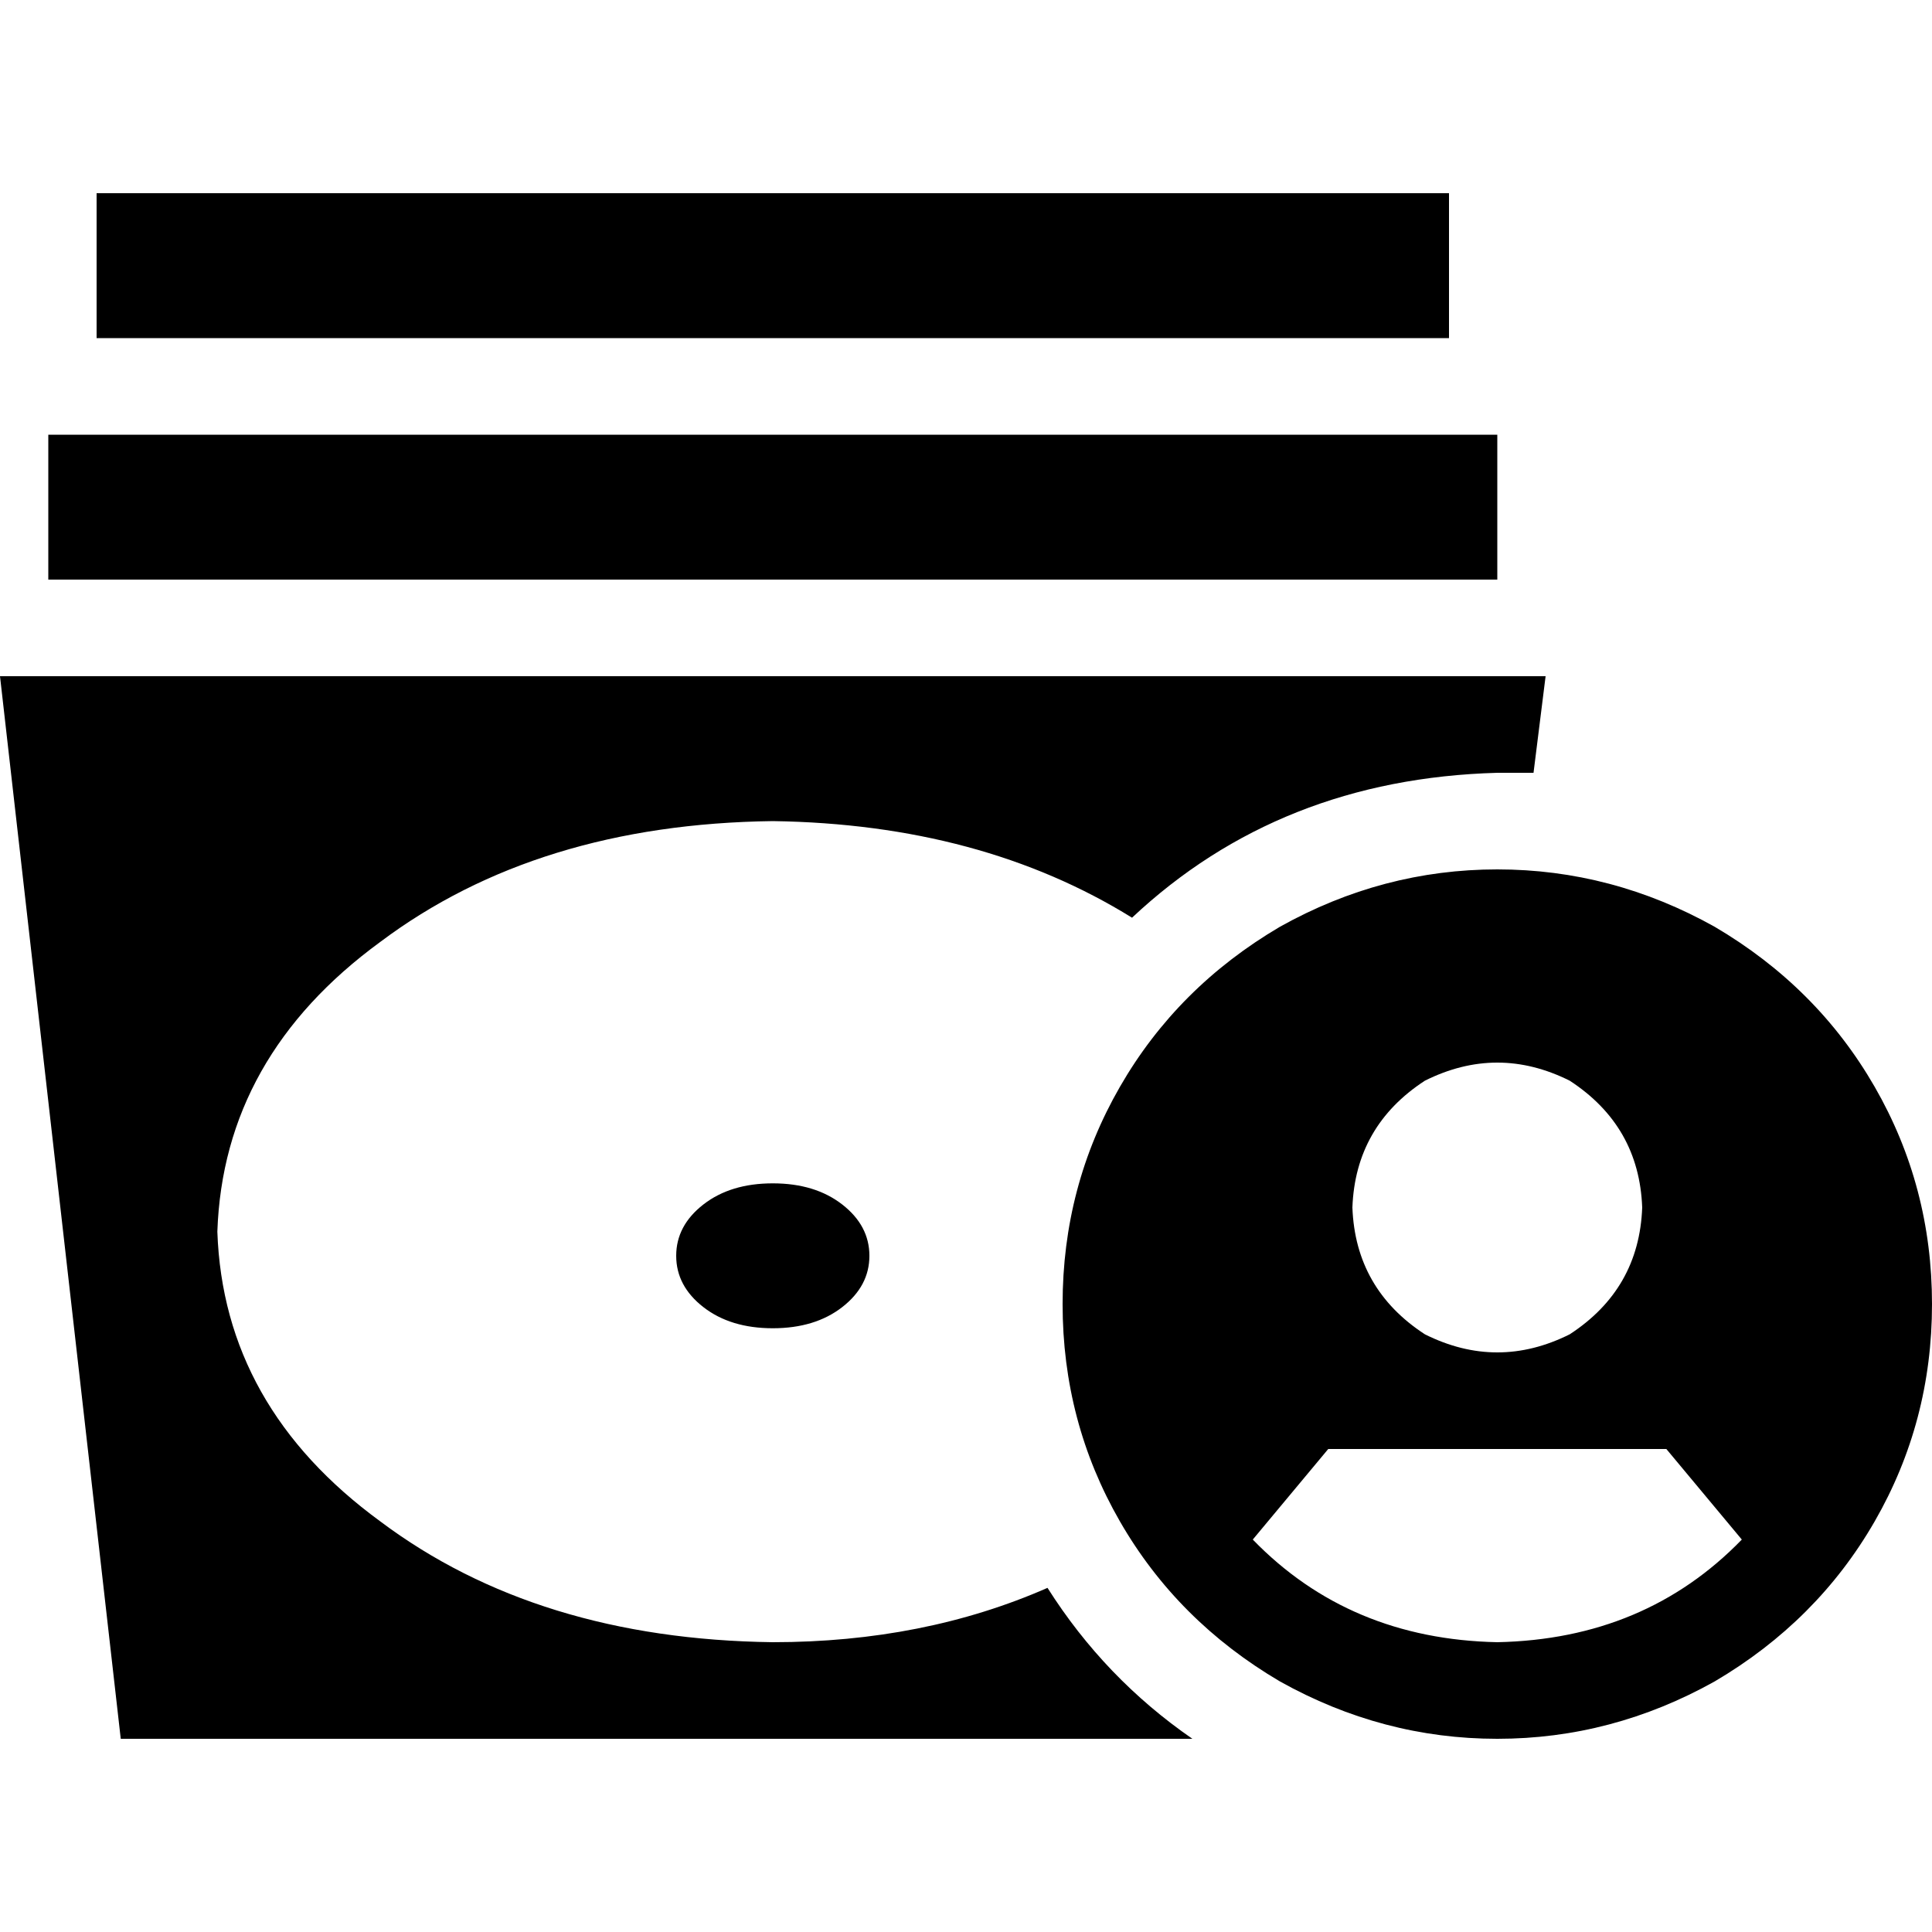 <svg xmlns="http://www.w3.org/2000/svg" viewBox="0 0 512 512">
  <path d="M 25.6 51.2 L 44.8 51.2 L 25.6 51.2 L 384 51.2 L 384 89.6 L 384 89.6 L 364.8 89.6 L 25.6 89.6 L 25.6 51.2 L 25.6 51.2 Z M 32 460.8 L 0 179.2 L 32 460.8 L 0 179.2 L 409.6 179.2 L 409.6 179.2 L 406.4 204.8 L 406.4 204.8 Q 401.6 204.8 396.8 204.8 Q 339.2 206.4 300 243.2 Q 260 218.4 204.8 217.6 Q 142.4 218.4 100.8 249.6 Q 59.2 280 57.6 326.4 Q 59.2 372.8 100.8 403.2 Q 142.4 434.4 204.8 435.2 Q 244.8 435.2 277.6 420.8 Q 292.8 444.8 316 460.8 L 32 460.8 L 32 460.8 Z M 204.8 352 Q 193.6 352 186.4 346.4 L 186.4 346.4 L 186.4 346.4 Q 179.2 340.8 179.2 332.8 Q 179.2 324.8 186.4 319.2 Q 193.6 313.6 204.8 313.6 Q 216 313.6 223.2 319.2 Q 230.4 324.8 230.4 332.8 Q 230.4 340.8 223.2 346.4 Q 216 352 204.8 352 L 204.8 352 Z M 32 115.2 L 377.6 115.2 L 32 115.2 L 396.8 115.2 L 396.8 153.6 L 396.8 153.6 L 377.6 153.6 L 12.8 153.6 L 12.8 115.2 L 12.8 115.2 L 32 115.2 L 32 115.2 Z M 281.6 345.6 Q 281.6 314.4 296.8 288 L 296.8 288 L 296.8 288 Q 312 261.6 339.2 245.6 Q 366.4 230.4 396.8 230.4 Q 427.2 230.4 454.4 245.6 Q 481.6 261.6 496.8 288 Q 512 314.4 512 345.6 Q 512 376.8 496.8 403.2 Q 481.6 429.6 454.4 445.6 Q 427.2 460.8 396.8 460.8 Q 366.4 460.8 339.2 445.6 Q 312 429.6 296.8 403.2 Q 281.6 376.8 281.6 345.6 L 281.6 345.6 Z M 461.6 408 L 441.6 384 L 461.6 408 L 441.6 384 L 352 384 L 352 384 L 332 408 L 332 408 Q 357.6 434.4 396.8 435.2 Q 436 434.4 461.6 408 L 461.6 408 Z M 435.2 320 Q 434.4 298.4 416 286.4 Q 396.8 276.8 377.6 286.4 Q 359.2 298.4 358.4 320 Q 359.2 341.6 377.6 353.6 Q 396.8 363.2 416 353.6 Q 434.4 341.6 435.2 320 L 435.2 320 Z" />
</svg>